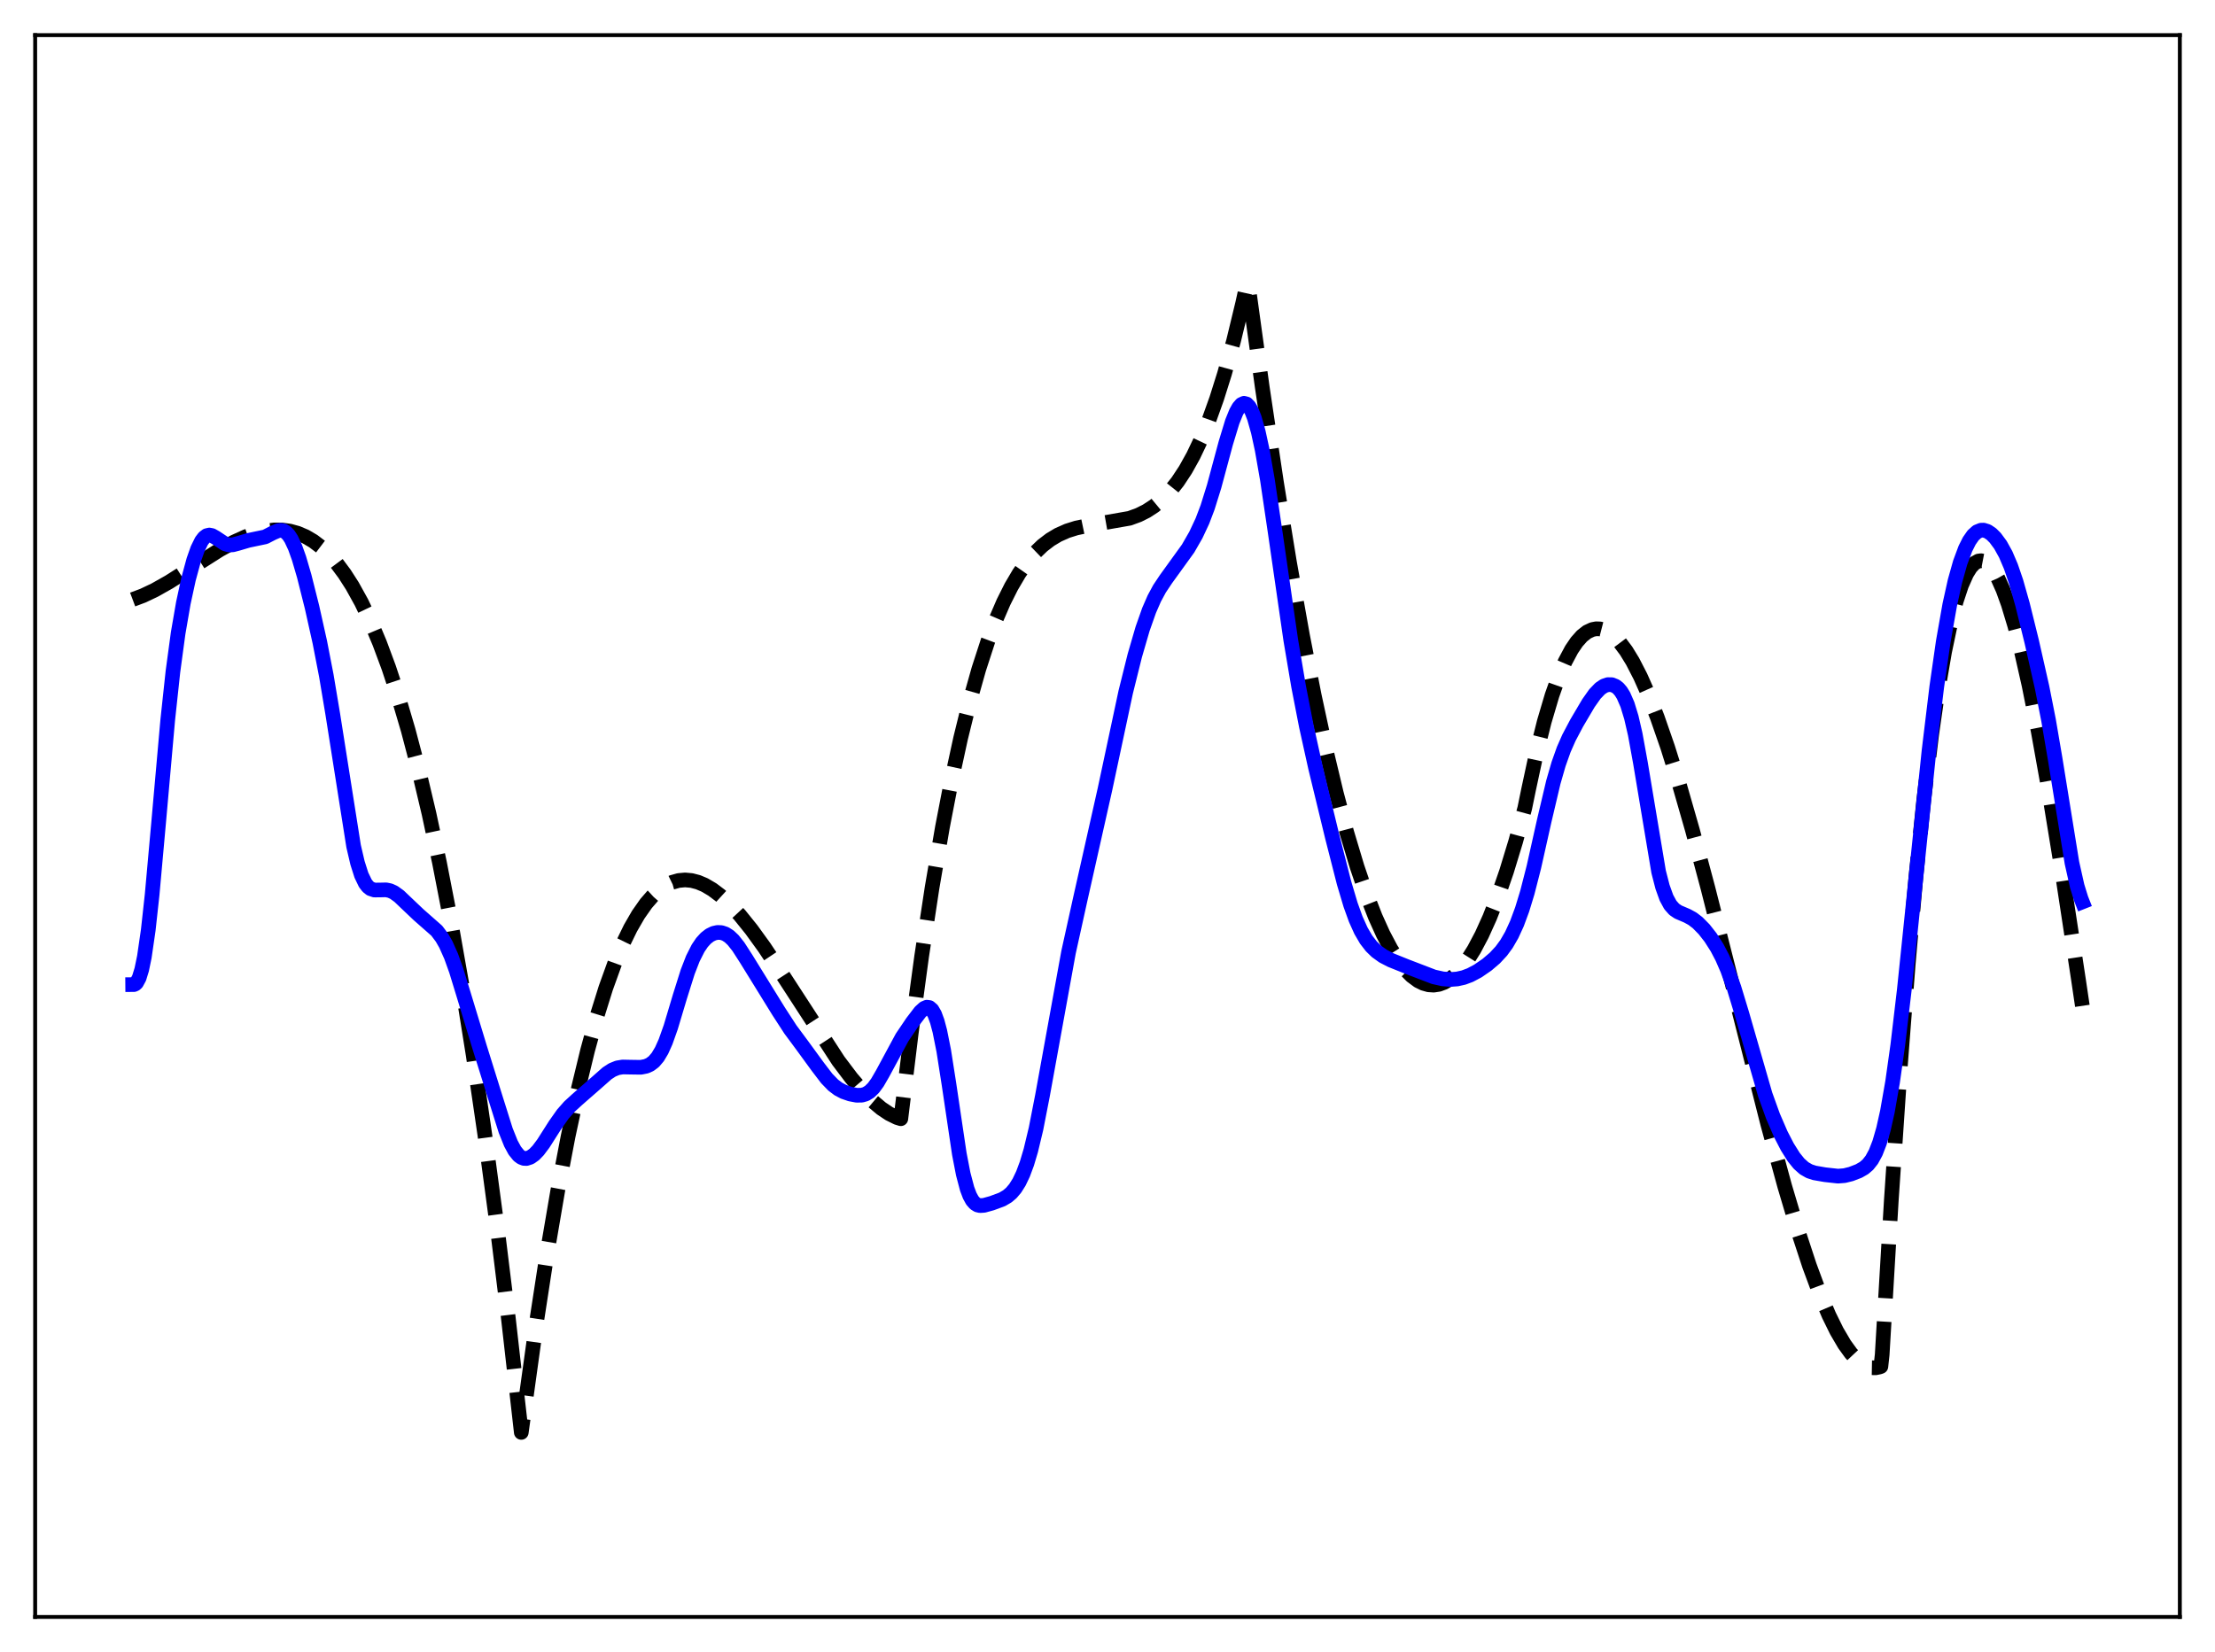 <?xml version="1.0" encoding="utf-8" standalone="no"?>
<!DOCTYPE svg PUBLIC "-//W3C//DTD SVG 1.1//EN"
  "http://www.w3.org/Graphics/SVG/1.1/DTD/svg11.dtd">
<svg xmlns:xlink="http://www.w3.org/1999/xlink" width="453.6pt" height="338.4pt" viewBox="0 0 453.6 338.4" xmlns="http://www.w3.org/2000/svg" version="1.1">
 <defs>
  <style type="text/css">*{stroke-linejoin: round; stroke-linecap: butt}</style>
 </defs>
 <g id="figure_1">
  <g id="patch_1">
   <path d="M 0 338.4 
L 453.6 338.4 
L 453.6 0 
L 0 0 
z
" style="fill: #ffffff"/>
  </g>
  <g id="axes_1">
   <g id="patch_2">
    <path d="M 7.2 331.2 
L 446.4 331.2 
L 446.4 7.2 
L 7.2 7.2 
z
" style="fill: #ffffff"/>
   </g>
   <g id="matplotlib.axis_1"/>
   <g id="matplotlib.axis_2"/>
   <g id="line2d_1">
    <path d="M 27.164 122.803 
L 29.293 122.004 
L 31.689 120.866 
L 34.617 119.213 
L 38.876 116.511 
L 44.998 112.621 
L 47.926 111.016 
L 50.321 109.932 
L 52.451 109.194 
L 54.314 108.757 
L 56.177 108.545 
L 57.775 108.562 
L 59.372 108.784 
L 60.969 109.226 
L 62.566 109.908 
L 64.163 110.846 
L 65.76 112.059 
L 67.357 113.565 
L 68.954 115.381 
L 70.551 117.525 
L 72.148 120.015 
L 74.012 123.381 
L 75.875 127.27 
L 77.738 131.711 
L 79.601 136.732 
L 81.465 142.361 
L 83.594 149.576 
L 85.724 157.663 
L 87.853 166.667 
L 89.983 176.629 
L 92.112 187.59 
L 94.508 201.17 
L 96.903 216.13 
L 99.299 232.529 
L 101.695 250.427 
L 104.09 269.886 
L 106.752 293.408 
L 107.551 287.6 
L 109.946 270.305 
L 112.076 256.449 
L 114.205 243.962 
L 116.335 232.786 
L 118.464 222.866 
L 120.327 215.171 
L 122.191 208.356 
L 124.054 202.383 
L 125.917 197.214 
L 127.514 193.394 
L 129.111 190.114 
L 130.708 187.348 
L 132.305 185.074 
L 133.636 183.537 
L 134.967 182.311 
L 136.298 181.382 
L 137.629 180.736 
L 138.96 180.359 
L 140.291 180.237 
L 141.622 180.357 
L 142.953 180.705 
L 144.284 181.267 
L 145.881 182.205 
L 147.478 183.407 
L 149.341 185.111 
L 151.471 187.411 
L 153.866 190.381 
L 156.528 194.059 
L 159.988 199.261 
L 171.7 217.3 
L 174.362 220.825 
L 176.758 223.618 
L 178.621 225.488 
L 180.484 227.051 
L 182.081 228.119 
L 183.679 228.909 
L 184.477 229.154 
L 186.607 211.643 
L 188.736 195.92 
L 190.865 181.888 
L 192.995 169.449 
L 194.858 159.795 
L 196.721 151.219 
L 198.585 143.656 
L 200.448 137.041 
L 202.311 131.308 
L 203.908 127.045 
L 205.505 123.341 
L 207.103 120.154 
L 208.7 117.442 
L 210.297 115.165 
L 211.894 113.28 
L 213.491 111.746 
L 215.088 110.523 
L 216.685 109.568 
L 218.548 108.738 
L 220.412 108.152 
L 222.807 107.652 
L 231.325 106.161 
L 233.188 105.477 
L 234.785 104.677 
L 236.383 103.635 
L 237.98 102.31 
L 239.577 100.661 
L 241.174 98.647 
L 242.771 96.225 
L 244.368 93.356 
L 245.965 89.997 
L 247.562 86.107 
L 249.159 81.644 
L 250.756 76.568 
L 252.62 69.815 
L 254.483 62.105 
L 255.281 58.491 
L 255.548 57.897 
L 258.476 79.196 
L 261.404 98.807 
L 264.065 115.164 
L 266.727 130.119 
L 269.123 142.376 
L 271.519 153.491 
L 273.648 162.412 
L 275.777 170.427 
L 277.907 177.535 
L 279.77 183.009 
L 281.633 187.787 
L 283.231 191.327 
L 284.828 194.353 
L 286.425 196.865 
L 287.756 198.566 
L 289.087 199.908 
L 290.417 200.892 
L 291.482 201.421 
L 292.547 201.721 
L 293.612 201.79 
L 294.676 201.629 
L 295.741 201.238 
L 296.806 200.616 
L 297.871 199.764 
L 299.201 198.373 
L 300.532 196.622 
L 301.863 194.508 
L 303.46 191.493 
L 305.057 187.957 
L 306.655 183.897 
L 308.518 178.5 
L 310.381 172.388 
L 312.244 165.562 
L 313.043 161.674 
L 314.64 154.233 
L 316.237 147.834 
L 317.834 142.436 
L 319.165 138.673 
L 320.496 135.554 
L 321.827 133.054 
L 322.892 131.485 
L 323.956 130.286 
L 325.021 129.444 
L 326.086 128.947 
L 326.884 128.794 
L 327.683 128.823 
L 328.481 129.029 
L 329.546 129.572 
L 330.611 130.408 
L 331.676 131.526 
L 333.007 133.302 
L 334.337 135.476 
L 335.935 138.577 
L 337.532 142.177 
L 339.395 146.952 
L 341.524 153.089 
L 343.92 160.745 
L 346.582 170.024 
L 349.776 181.972 
L 354.567 200.883 
L 362.02 230.304 
L 365.481 242.977 
L 368.143 251.93 
L 370.538 259.226 
L 372.668 264.988 
L 374.531 269.392 
L 376.128 272.643 
L 377.725 275.367 
L 379.056 277.204 
L 380.387 278.623 
L 381.452 279.442 
L 382.516 279.965 
L 383.315 280.157 
L 384.113 280.172 
L 384.912 280.003 
L 385.178 279.905 
L 385.444 277.467 
L 387.308 245.948 
L 389.171 218.313 
L 390.768 197.581 
L 392.365 179.459 
L 393.962 163.834 
L 395.559 150.593 
L 396.89 141.3 
L 398.221 133.519 
L 399.552 127.186 
L 400.617 123.118 
L 401.681 119.901 
L 402.746 117.502 
L 403.545 116.22 
L 404.343 115.366 
L 405.142 114.924 
L 405.674 114.852 
L 406.207 114.954 
L 406.739 115.225 
L 407.537 115.939 
L 408.336 117.01 
L 409.135 118.424 
L 410.199 120.818 
L 411.264 123.764 
L 412.595 128.171 
L 413.926 133.322 
L 415.523 140.395 
L 417.386 149.732 
L 419.516 161.616 
L 422.177 177.901 
L 425.638 200.64 
L 426.436 206.031 
L 426.436 206.031 
" clip-path="url(#p93c482a4f2)" style="fill: none; stroke-dasharray: 11.1,4.8; stroke-dashoffset: 0; stroke: #000000; stroke-width: 3"/>
   </g>
   <g id="line2d_2">
    <path d="M 27.164 201.679 
L 27.43 201.677 
L 27.696 201.56 
L 27.962 201.308 
L 28.495 200.323 
L 29.027 198.59 
L 29.559 196.015 
L 30.358 190.521 
L 31.156 183.235 
L 32.487 168.459 
L 34.351 147.461 
L 35.415 137.568 
L 36.48 129.689 
L 37.545 123.522 
L 38.609 118.614 
L 39.674 114.705 
L 40.473 112.438 
L 41.271 110.814 
L 41.804 110.114 
L 42.336 109.715 
L 42.868 109.591 
L 43.401 109.695 
L 44.199 110.145 
L 46.063 111.388 
L 46.861 111.617 
L 47.66 111.602 
L 48.724 111.321 
L 50.854 110.692 
L 54.314 109.968 
L 55.911 109.145 
L 56.976 108.694 
L 57.508 108.628 
L 58.041 108.73 
L 58.573 109.043 
L 59.105 109.598 
L 59.638 110.413 
L 60.436 112.122 
L 61.235 114.364 
L 62.3 118.006 
L 63.897 124.363 
L 65.494 131.528 
L 66.825 138.388 
L 68.156 146.344 
L 72.415 173.338 
L 73.213 176.754 
L 74.012 179.268 
L 74.81 180.925 
L 75.343 181.616 
L 75.875 182.04 
L 76.673 182.308 
L 77.738 182.301 
L 79.069 182.27 
L 79.868 182.438 
L 80.666 182.802 
L 81.731 183.572 
L 83.328 185.094 
L 85.724 187.369 
L 89.45 190.648 
L 90.515 192.072 
L 91.313 193.469 
L 92.378 195.854 
L 93.443 198.825 
L 95.04 204.039 
L 98.234 214.551 
L 101.428 224.786 
L 103.558 231.56 
L 104.623 234.217 
L 105.421 235.689 
L 106.22 236.677 
L 106.752 237.075 
L 107.284 237.278 
L 107.817 237.303 
L 108.615 237.043 
L 109.414 236.473 
L 110.212 235.645 
L 111.277 234.225 
L 113.673 230.461 
L 115.27 228.197 
L 116.601 226.685 
L 118.198 225.222 
L 122.191 221.734 
L 124.32 219.856 
L 125.385 219.161 
L 126.449 218.73 
L 127.514 218.554 
L 129.111 218.587 
L 131.241 218.618 
L 132.305 218.409 
L 133.104 218.055 
L 133.903 217.452 
L 134.701 216.514 
L 135.5 215.171 
L 136.298 213.392 
L 137.363 210.394 
L 139.226 204.17 
L 140.823 199.093 
L 141.888 196.347 
L 142.953 194.239 
L 143.751 193.058 
L 144.55 192.178 
L 145.348 191.559 
L 146.147 191.167 
L 146.945 190.99 
L 147.744 191.029 
L 148.543 191.299 
L 149.341 191.811 
L 150.14 192.565 
L 151.204 193.904 
L 152.801 196.383 
L 159.456 207.153 
L 161.852 210.849 
L 164.247 214.081 
L 167.441 218.459 
L 169.305 220.901 
L 170.636 222.274 
L 171.7 223.074 
L 172.765 223.634 
L 174.096 224.093 
L 175.427 224.345 
L 176.492 224.329 
L 177.29 224.099 
L 178.089 223.611 
L 178.887 222.822 
L 179.686 221.729 
L 180.751 219.888 
L 184.743 212.489 
L 186.873 209.341 
L 188.47 207.254 
L 189.268 206.531 
L 189.801 206.305 
L 190.333 206.38 
L 190.865 206.84 
L 191.398 207.764 
L 191.93 209.212 
L 192.463 211.212 
L 193.261 215.213 
L 194.326 222.009 
L 196.455 236.347 
L 197.254 240.478 
L 198.052 243.502 
L 198.585 244.909 
L 199.117 245.883 
L 199.649 246.495 
L 200.182 246.824 
L 200.714 246.949 
L 201.513 246.896 
L 203.11 246.457 
L 205.239 245.665 
L 206.304 245.038 
L 207.103 244.355 
L 207.901 243.414 
L 208.7 242.144 
L 209.498 240.472 
L 210.297 238.327 
L 211.095 235.649 
L 212.16 231.207 
L 213.491 224.385 
L 218.815 195.074 
L 221.21 184.232 
L 226.268 161.726 
L 230.527 141.77 
L 232.39 134.288 
L 233.987 128.798 
L 235.318 125.026 
L 236.383 122.585 
L 237.447 120.611 
L 238.778 118.618 
L 243.303 112.353 
L 244.9 109.573 
L 246.231 106.729 
L 247.296 103.926 
L 248.627 99.661 
L 251.023 90.763 
L 252.353 86.389 
L 253.152 84.415 
L 253.684 83.465 
L 254.217 82.852 
L 254.749 82.604 
L 255.281 82.745 
L 255.814 83.291 
L 256.346 84.25 
L 256.879 85.625 
L 257.677 88.455 
L 258.476 92.148 
L 259.54 98.228 
L 261.137 109.015 
L 264.332 131.121 
L 265.929 140.573 
L 267.526 148.788 
L 269.389 157.204 
L 272.849 171.482 
L 275.245 180.86 
L 276.576 185.329 
L 277.641 188.284 
L 278.705 190.647 
L 279.77 192.469 
L 280.835 193.847 
L 281.9 194.884 
L 283.231 195.839 
L 284.828 196.665 
L 288.022 197.95 
L 293.612 200.094 
L 295.475 200.508 
L 297.072 200.628 
L 298.403 200.528 
L 299.734 200.231 
L 301.065 199.732 
L 302.662 198.884 
L 304.525 197.599 
L 306.122 196.235 
L 307.453 194.802 
L 308.518 193.345 
L 309.583 191.503 
L 310.647 189.183 
L 311.712 186.304 
L 312.777 182.816 
L 314.108 177.626 
L 316.237 168.12 
L 318.1 160.228 
L 319.165 156.529 
L 320.23 153.532 
L 321.295 151.113 
L 322.892 148.092 
L 325.287 144.034 
L 326.618 142.149 
L 327.683 141.041 
L 328.481 140.502 
L 329.28 140.233 
L 330.079 140.246 
L 330.877 140.573 
L 331.409 140.996 
L 331.942 141.618 
L 332.474 142.48 
L 333.273 144.318 
L 334.071 146.932 
L 334.87 150.396 
L 335.935 156.245 
L 339.661 178.568 
L 340.46 181.663 
L 341.258 183.888 
L 342.057 185.36 
L 342.855 186.264 
L 343.654 186.804 
L 345.517 187.602 
L 346.582 188.184 
L 347.647 188.996 
L 348.977 190.346 
L 350.308 192.045 
L 351.639 194.133 
L 352.704 196.172 
L 353.769 198.624 
L 355.1 202.327 
L 356.697 207.593 
L 361.488 224.208 
L 363.085 228.639 
L 364.682 232.334 
L 366.013 234.912 
L 367.344 237.03 
L 368.409 238.348 
L 369.473 239.301 
L 370.538 239.907 
L 371.603 240.252 
L 373.732 240.62 
L 376.394 240.915 
L 377.725 240.808 
L 379.056 240.481 
L 380.653 239.866 
L 381.718 239.255 
L 382.516 238.571 
L 383.315 237.563 
L 384.113 236.096 
L 384.912 234.034 
L 385.711 231.263 
L 386.509 227.694 
L 387.574 221.622 
L 388.639 214.064 
L 389.969 202.789 
L 391.833 184.778 
L 395.027 153.852 
L 396.624 140.653 
L 397.955 131.391 
L 399.286 123.846 
L 400.351 119.036 
L 401.415 115.245 
L 402.48 112.381 
L 403.279 110.791 
L 404.077 109.648 
L 404.876 108.928 
L 405.674 108.602 
L 406.207 108.588 
L 407.005 108.838 
L 407.804 109.377 
L 408.602 110.173 
L 409.667 111.617 
L 410.732 113.539 
L 411.796 116.028 
L 412.861 119.142 
L 414.192 123.841 
L 416.055 131.374 
L 418.185 140.79 
L 419.516 147.538 
L 420.847 155.337 
L 424.307 176.746 
L 425.372 181.495 
L 426.17 184.071 
L 426.436 184.745 
L 426.436 184.745 
" clip-path="url(#p93c482a4f2)" style="fill: none; stroke: #0000ff; stroke-width: 3; stroke-linecap: square"/>
   </g>
   <g id="patch_3">
    <path d="M 7.2 331.2 
L 7.2 7.2 
" style="fill: none; stroke: #000000; stroke-width: 0.8; stroke-linejoin: miter; stroke-linecap: square"/>
   </g>
   <g id="patch_4">
    <path d="M 446.4 331.2 
L 446.4 7.2 
" style="fill: none; stroke: #000000; stroke-width: 0.8; stroke-linejoin: miter; stroke-linecap: square"/>
   </g>
   <g id="patch_5">
    <path d="M 7.2 331.2 
L 446.4 331.2 
" style="fill: none; stroke: #000000; stroke-width: 0.8; stroke-linejoin: miter; stroke-linecap: square"/>
   </g>
   <g id="patch_6">
    <path d="M 7.2 7.2 
L 446.4 7.2 
" style="fill: none; stroke: #000000; stroke-width: 0.8; stroke-linejoin: miter; stroke-linecap: square"/>
   </g>
  </g>
 </g>
 <defs>
  <clipPath id="p93c482a4f2">
   <rect x="7.2" y="7.2" width="439.2" height="324"/>
  </clipPath>
 </defs>
</svg>
